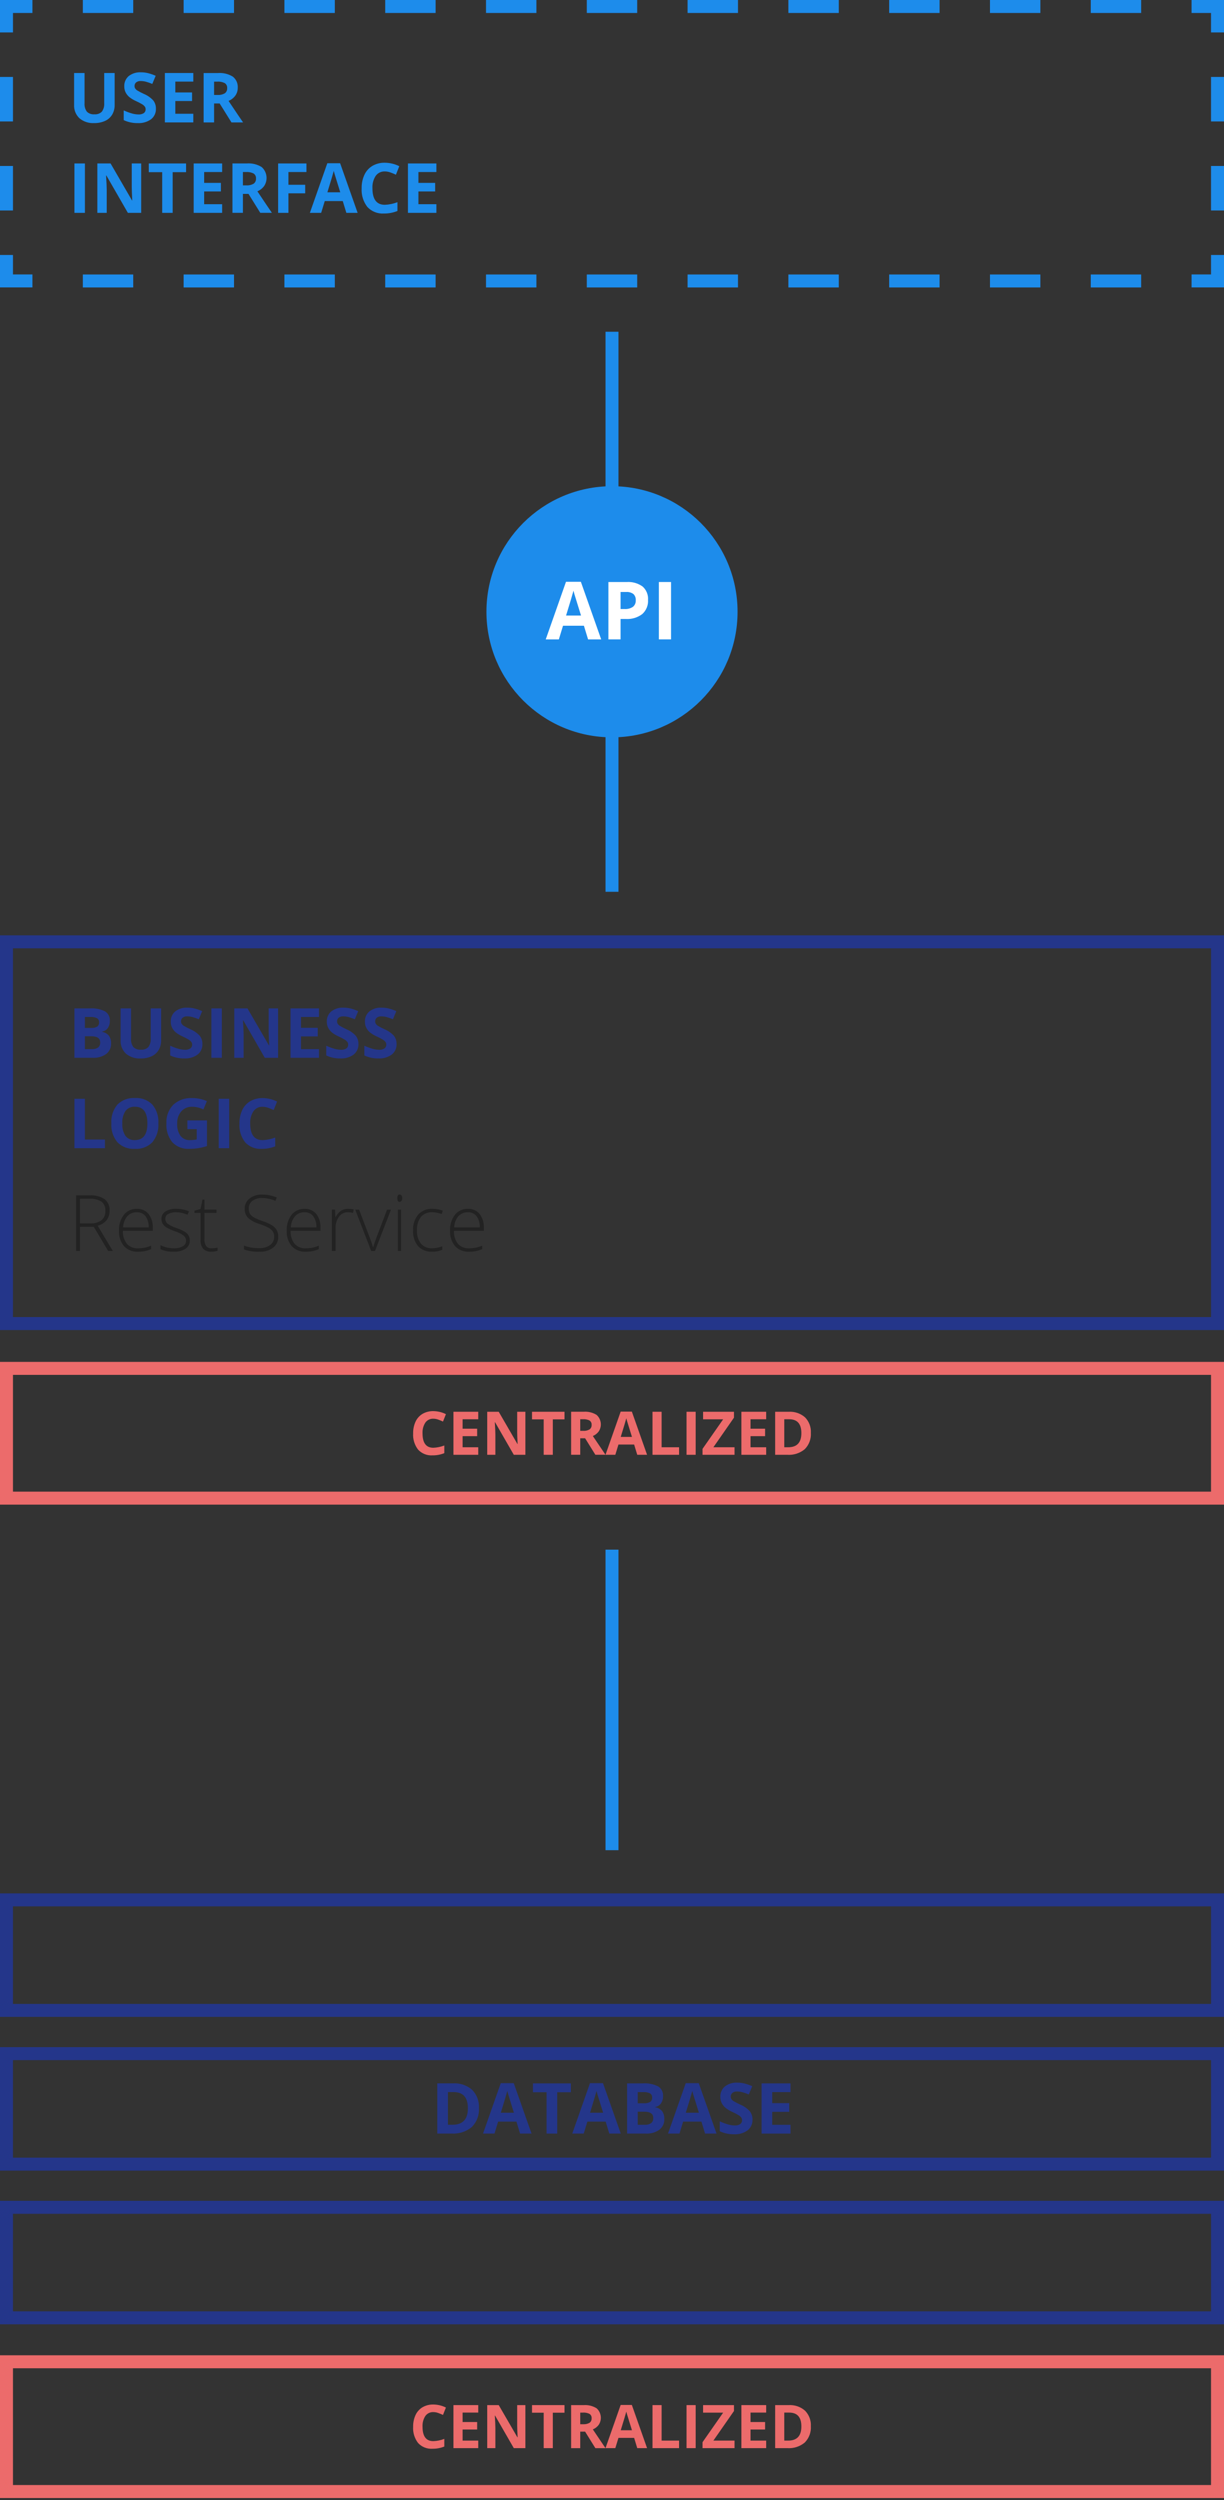 <svg width="283" height="578" viewBox="0 0 283 578" version="1.1" xmlns="http://www.w3.org/2000/svg" xmlns:xlink="http://www.w3.org/1999/xlink">
<rect x="0" y="0" width="283" height="578" fill="#333333" stroke="none"/>
<title>ce-ce</title>
<desc>Created using Figma</desc>
<g id="Canvas" transform="translate(634 -1108)">
<g id="ce-ce">
<g id="Vector">
<use xlink:href="#path0_fill" transform="translate(-358.5 1166.95)" fill="#1D8CEB"/>
</g>
<g id="Vector">
<use xlink:href="#path1_fill" transform="translate(-614.848 1171.46)" fill="#1D8CEB"/>
</g>
<g id="Vector">
<use xlink:href="#path2_fill" transform="translate(-634 1166.95)" fill="#1D8CEB"/>
</g>
<g id="Vector">
<use xlink:href="#path3_fill" transform="translate(-634 1125.79)" fill="#1D8CEB"/>
</g>
<g id="Vector">
<use xlink:href="#path4_fill" transform="translate(-634 1108)" fill="#1D8CEB"/>
</g>
<g id="Vector">
<use xlink:href="#path5_fill" transform="translate(-614.848 1108)" fill="#1D8CEB"/>
</g>
<g id="Vector">
<use xlink:href="#path6_fill" transform="translate(-358.5 1108)" fill="#1D8CEB"/>
</g>
<g id="Vector">
<use xlink:href="#path7_fill" transform="translate(-354 1125.79)" fill="#1D8CEB"/>
</g>
<g id="Vector">
<use xlink:href="#path8_fill" transform="translate(-616.872 1124.88)" fill="#1D8CEB"/>
</g>
<g id="Vector">
<use xlink:href="#path9_fill" transform="translate(-605.397 1124.71)" fill="#1D8CEB"/>
</g>
<g id="Vector">
<use xlink:href="#path10_fill" transform="translate(-595.882 1124.88)" fill="#1D8CEB"/>
</g>
<g id="Vector">
<use xlink:href="#path11_fill" transform="translate(-586.921 1124.87)" fill="#1D8CEB"/>
</g>
<g id="Vector">
<use xlink:href="#path12_fill" transform="translate(-616.788 1145.79)" fill="#1D8CEB"/>
</g>
<g id="Vector">
<use xlink:href="#path13_fill" transform="translate(-611.491 1145.79)" fill="#1D8CEB"/>
</g>
<g id="Vector">
<use xlink:href="#path14_fill" transform="translate(-599.601 1145.79)" fill="#1D8CEB"/>
</g>
<g id="Vector">
<use xlink:href="#path15_fill" transform="translate(-589.218 1145.79)" fill="#1D8CEB"/>
</g>
<g id="Vector">
<use xlink:href="#path16_fill" transform="translate(-580.257 1145.77)" fill="#1D8CEB"/>
</g>
<g id="Vector">
<use xlink:href="#path17_fill" transform="translate(-569.694 1145.79)" fill="#1D8CEB"/>
</g>
<g id="Vector">
<use xlink:href="#path18_fill" transform="translate(-562.351 1145.74)" fill="#1D8CEB"/>
</g>
<g id="Vector">
<use xlink:href="#path19_fill" transform="translate(-550.396 1145.62)" fill="#1D8CEB"/>
</g>
<g id="Vector">
<use xlink:href="#path20_fill" transform="translate(-539.679 1145.79)" fill="#1D8CEB"/>
</g>
<g id="Vector">
<use xlink:href="#path21_fill" transform="translate(-494 1466.28)" fill="#1D8CEB"/>
</g>
<g id="Vector">
<use xlink:href="#path22_fill" transform="translate(-494 1184.7)" fill="#1D8CEB"/>
</g>
<g id="Vector">
<use xlink:href="#path23_fill" transform="translate(-521.532 1220.41)" fill="#1D8CEB"/>
</g>
<g id="Vector">
<use xlink:href="#path24_fill" transform="translate(-507.819 1242.51)" fill="#FFFFFF"/>
</g>
<g id="Vector">
<use xlink:href="#path25_fill" transform="translate(-493.331 1242.55)" fill="#FFFFFF"/>
</g>
<g id="Vector">
<use xlink:href="#path26_fill" transform="translate(-481.664 1242.56)" fill="#FFFFFF"/>
</g>
<g id="Vector">
<use xlink:href="#path27_fill" transform="translate(-634 1324.25)" fill="#24368A"/>
</g>
<g id="Vector">
<use xlink:href="#path28_fill" transform="translate(-616.788 1341.12)" fill="#24368A"/>
</g>
<g id="Vector">
<use xlink:href="#path29_fill" transform="translate(-606.122 1341.14)" fill="#24368A"/>
</g>
<g id="Vector">
<use xlink:href="#path30_fill" transform="translate(-594.647 1340.96)" fill="#24368A"/>
</g>
<g id="Vector">
<use xlink:href="#path31_fill" transform="translate(-585.132 1341.14)" fill="#24368A"/>
</g>
<g id="Vector">
<use xlink:href="#path32_fill" transform="translate(-579.835 1341.14)" fill="#24368A"/>
</g>
<g id="Vector">
<use xlink:href="#path33_fill" transform="translate(-566.827 1341.14)" fill="#24368A"/>
</g>
<g id="Vector">
<use xlink:href="#path34_fill" transform="translate(-558.569 1340.96)" fill="#24368A"/>
</g>
<g id="Vector">
<use xlink:href="#path35_fill" transform="translate(-549.757 1340.96)" fill="#24368A"/>
</g>
<g id="Vector">
<use xlink:href="#path36_fill" transform="translate(-616.788 1362.04)" fill="#24368A"/>
</g>
<g id="Vector">
<use xlink:href="#path37_fill" transform="translate(-608.271 1361.85)" fill="#24368A"/>
</g>
<g id="Vector">
<use xlink:href="#path38_fill" transform="translate(-595.537 1361.86)" fill="#24368A"/>
</g>
<g id="Vector">
<use xlink:href="#path39_fill" transform="translate(-583.429 1362.04)" fill="#24368A"/>
</g>
<g id="Vector">
<use xlink:href="#path40_fill" transform="translate(-578.654 1361.87)" fill="#24368A"/>
</g>
<g id="Vector">
<use xlink:href="#path41_fill" transform="translate(-538.49 1434.25)" fill="#EC6B6B"/>
</g>
<g id="Vector">
<use xlink:href="#path42_fill" transform="translate(-529.155 1434.4)" fill="#EC6B6B"/>
</g>
<g id="Vector">
<use xlink:href="#path43_fill" transform="translate(-521.35 1434.4)" fill="#EC6B6B"/>
</g>
<g id="Vector">
<use xlink:href="#path44_fill" transform="translate(-510.994 1434.4)" fill="#EC6B6B"/>
</g>
<g id="Vector">
<use xlink:href="#path45_fill" transform="translate(-501.952 1434.38)" fill="#EC6B6B"/>
</g>
<g id="Vector">
<use xlink:href="#path46_fill" transform="translate(-494.003 1434.36)" fill="#EC6B6B"/>
</g>
<g id="Vector">
<use xlink:href="#path47_fill" transform="translate(-483.137 1434.4)" fill="#EC6B6B"/>
</g>
<g id="Vector">
<use xlink:href="#path48_fill" transform="translate(-475.265 1434.4)" fill="#EC6B6B"/>
</g>
<g id="Vector">
<use xlink:href="#path49_fill" transform="translate(-471.57 1434.4)" fill="#EC6B6B"/>
</g>
<g id="Vector">
<use xlink:href="#path50_fill" transform="translate(-462.582 1434.4)" fill="#EC6B6B"/>
</g>
<g id="Vector">
<use xlink:href="#path51_fill" transform="translate(-454.777 1434.39)" fill="#EC6B6B"/>
</g>
<g id="Vector">
<use xlink:href="#path52_fill" transform="translate(-616.406 1384.35)" fill="#222222"/>
</g>
<g id="Vector">
<use xlink:href="#path53_fill" transform="translate(-606.493 1387.48)" fill="#222222"/>
</g>
<g id="Vector">
<use xlink:href="#path54_fill" transform="translate(-596.898 1387.47)" fill="#222222"/>
</g>
<g id="Vector">
<use xlink:href="#path55_fill" transform="translate(-589.037 1385.35)" fill="#222222"/>
</g>
<g id="Vector">
<use xlink:href="#path56_fill" transform="translate(-577.585 1384.18)" fill="#222222"/>
</g>
<g id="Vector">
<use xlink:href="#path57_fill" transform="translate(-567.716 1387.48)" fill="#222222"/>
</g>
<g id="Vector">
<use xlink:href="#path58_fill" transform="translate(-557.273 1387.48)" fill="#222222"/>
</g>
<g id="Vector">
<use xlink:href="#path59_fill" transform="translate(-551.868 1387.67)" fill="#222222"/>
</g>
<g id="Vector">
<use xlink:href="#path60_fill" transform="translate(-542.13 1384.17)" fill="#222222"/>
</g>
<g id="Vector">
<use xlink:href="#path61_fill" transform="translate(-538.501 1387.47)" fill="#222222"/>
</g>
<g id="Vector">
<use xlink:href="#path62_fill" transform="translate(-529.949 1387.48)" fill="#222222"/>
</g>
<g id="Vector">
<use xlink:href="#path63_fill" transform="translate(-634 1422.87)" fill="#EC6B6B"/>
</g>
<g id="Vector">
<use xlink:href="#path64_fill" transform="translate(-634 1616.83)" fill="#24368A"/>
</g>
<g id="Vector">
<use xlink:href="#path65_fill" transform="translate(-634 1581.3)" fill="#24368A"/>
</g>
<g id="Vector">
<use xlink:href="#path66_fill" transform="translate(-634 1545.75)" fill="#24368A"/>
</g>
<g id="Vector">
<use xlink:href="#path67_fill" transform="translate(-532.893 1589.66)" fill="#24368A"/>
</g>
<g id="Vector">
<use xlink:href="#path68_fill" transform="translate(-522.319 1589.63)" fill="#24368A"/>
</g>
<g id="Vector">
<use xlink:href="#path69_fill" transform="translate(-510.776 1589.68)" fill="#24368A"/>
</g>
<g id="Vector">
<use xlink:href="#path70_fill" transform="translate(-501.688 1589.63)" fill="#24368A"/>
</g>
<g id="Vector">
<use xlink:href="#path71_fill" transform="translate(-489.009 1589.66)" fill="#24368A"/>
</g>
<g id="Vector">
<use xlink:href="#path72_fill" transform="translate(-479.547 1589.63)" fill="#24368A"/>
</g>
<g id="Vector">
<use xlink:href="#path73_fill" transform="translate(-467.584 1589.5)" fill="#24368A"/>
</g>
<g id="Vector">
<use xlink:href="#path74_fill" transform="translate(-457.914 1589.68)" fill="#24368A"/>
</g>
<g id="Vector">
<use xlink:href="#path75_fill" transform="translate(-538.49 1663.92)" fill="#EC6B6B"/>
</g>
<g id="Vector">
<use xlink:href="#path76_fill" transform="translate(-529.155 1664.06)" fill="#EC6B6B"/>
</g>
<g id="Vector">
<use xlink:href="#path77_fill" transform="translate(-521.35 1664.06)" fill="#EC6B6B"/>
</g>
<g id="Vector">
<use xlink:href="#path78_fill" transform="translate(-510.994 1664.06)" fill="#EC6B6B"/>
</g>
<g id="Vector">
<use xlink:href="#path79_fill" transform="translate(-501.952 1664.05)" fill="#EC6B6B"/>
</g>
<g id="Vector">
<use xlink:href="#path80_fill" transform="translate(-494.003 1664.02)" fill="#EC6B6B"/>
</g>
<g id="Vector">
<use xlink:href="#path81_fill" transform="translate(-483.137 1664.06)" fill="#EC6B6B"/>
</g>
<g id="Vector">
<use xlink:href="#path82_fill" transform="translate(-475.265 1664.06)" fill="#EC6B6B"/>
</g>
<g id="Vector">
<use xlink:href="#path83_fill" transform="translate(-471.57 1664.06)" fill="#EC6B6B"/>
</g>
<g id="Vector">
<use xlink:href="#path84_fill" transform="translate(-462.582 1664.06)" fill="#EC6B6B"/>
</g>
<g id="Vector">
<use xlink:href="#path85_fill" transform="translate(-454.777 1664.05)" fill="#EC6B6B"/>
</g>
<g id="Vector">
<use xlink:href="#path86_fill" transform="translate(-634 1652.54)" fill="#EC6B6B"/>
</g>
</g>
</g>
<defs>
<path id="path0_fill" d="M 7.5 7.5L 0 7.5L 0 4.5L 4.5 4.5L 4.5 1.83105e-06L 7.5 1.83105e-06L 7.5 7.5Z"/>
<path id="path1_fill" d="M 244.695 3L 233.043 3L 233.043 -1.875e-06L 244.695 -1.875e-06L 244.695 3ZM 221.391 3L 209.739 3L 209.739 -1.875e-06L 221.391 -1.875e-06L 221.391 3L 221.391 3ZM 198.087 3L 186.435 3L 186.435 -1.875e-06L 198.087 -1.875e-06L 198.087 3L 198.087 3ZM 174.782 3L 163.13 3L 163.13 -1.875e-06L 174.782 -1.875e-06L 174.782 3ZM 151.478 3L 139.826 3L 139.826 -1.875e-06L 151.478 -1.875e-06L 151.478 3ZM 128.174 3L 116.521 3L 116.521 -1.875e-06L 128.174 -1.875e-06L 128.174 3ZM 104.869 3L 93.217 3L 93.217 -1.875e-06L 104.869 -1.875e-06L 104.869 3ZM 81.564 3L 69.913 3L 69.913 -1.875e-06L 81.564 -1.875e-06L 81.564 3L 81.564 3ZM 58.261 3L 46.608 3L 46.608 -1.875e-06L 58.261 -1.875e-06L 58.261 3L 58.261 3ZM 34.956 3L 23.304 3L 23.304 -1.875e-06L 34.956 -1.875e-06L 34.956 3L 34.956 3ZM 11.652 3L -6.46973e-08 3L -6.46973e-08 -1.875e-06L 11.652 -1.875e-06L 11.652 3L 11.652 3Z"/>
<path id="path2_fill" d="M 7.5 7.5L 0 7.5L 0 1.83105e-06L 3 1.83105e-06L 3 4.5L 7.5 4.5L 7.5 7.5Z"/>
<path id="path3_fill" d="M 3 30.873L 0 30.873L 0 20.582L 3 20.582L 3 30.873L 3 30.873ZM 3 10.291L 0 10.291L 0 3.66211e-07L 3 3.66211e-07L 3 10.291Z"/>
<path id="path4_fill" d="M 3 7.5L 0 7.5L 0 0L 7.5 0L 7.5 3L 3 3L 3 7.5Z"/>
<path id="path5_fill" d="M 244.695 3L 233.043 3L 233.043 0L 244.695 0L 244.695 3ZM 221.392 3L 209.739 3L 209.739 0L 221.392 0L 221.392 3ZM 198.087 3L 186.435 3L 186.435 0L 198.087 0L 198.087 3L 198.087 3ZM 174.782 3L 163.131 3L 163.131 0L 174.782 0L 174.782 3ZM 151.479 3L 139.826 3L 139.826 0L 151.479 0L 151.479 3ZM 128.174 3L 116.521 3L 116.521 0L 128.174 0L 128.174 3ZM 104.869 3L 93.218 3L 93.218 0L 104.869 0L 104.869 3L 104.869 3ZM 81.565 3L 69.913 3L 69.913 0L 81.565 0L 81.565 3ZM 58.261 3L 46.608 3L 46.608 0L 58.261 0L 58.261 3ZM 34.956 3L 23.305 3L 23.305 0L 34.956 0L 34.956 3ZM 11.652 3L -6.46973e-08 3L -6.46973e-08 0L 11.652 0L 11.652 3Z"/>
<path id="path6_fill" d="M 7.5 7.5L 4.5 7.5L 4.5 3L 0 3L 0 0L 7.5 0L 7.5 7.5Z"/>
<path id="path7_fill" d="M 3 30.873L 0 30.873L 0 20.582L 3 20.582L 3 30.873L 3 30.873ZM 3 10.291L 0 10.291L 0 3.66211e-07L 3 3.66211e-07L 3 10.291L 3 10.291Z"/>
<path id="path8_fill" d="M 9.38 -9.375e-07L 9.38 7.391C 9.398 8.168 9.202 8.935 8.814 9.609C 8.429 10.251 7.859 10.761 7.177 11.07C 6.382 11.426 5.517 11.6 4.646 11.578C 3.403 11.656 2.177 11.251 1.224 10.449C 0.812 10.051 0.49 9.57 0.279 9.037C 0.069 8.504 -0.024 7.932 0.005 7.359L 0.005 -9.375e-07L 2.419 -9.375e-07L 2.419 6.992C 2.362 7.681 2.551 8.367 2.951 8.93C 3.181 9.154 3.458 9.326 3.761 9.433C 4.065 9.539 4.388 9.578 4.709 9.547C 5.024 9.576 5.341 9.535 5.639 9.428C 5.937 9.321 6.207 9.149 6.431 8.926C 6.834 8.36 7.023 7.669 6.966 6.977L 6.966 -9.375e-07L 9.38 -9.375e-07Z"/>
<path id="path9_fill" d="M 7.445 8.421C 7.465 8.887 7.375 9.35 7.181 9.774C 6.988 10.197 6.697 10.569 6.332 10.859C 5.432 11.501 4.338 11.816 3.234 11.75C 2.118 11.772 1.011 11.537 -9.375e-07 11.062L -9.375e-07 8.812C 0.632 9.105 1.287 9.348 1.957 9.539C 2.434 9.671 2.927 9.742 3.422 9.75C 3.851 9.777 4.278 9.67 4.644 9.445C 4.786 9.342 4.899 9.205 4.974 9.046C 5.048 8.888 5.081 8.713 5.07 8.539C 5.073 8.324 5.008 8.115 4.883 7.941C 4.731 7.742 4.544 7.571 4.332 7.437C 3.854 7.151 3.36 6.892 2.852 6.664C 2.289 6.419 1.761 6.101 1.281 5.718C 0.938 5.423 0.654 5.065 0.445 4.664C 0.229 4.227 0.122 3.745 0.133 3.257C 0.111 2.808 0.193 2.36 0.371 1.947C 0.549 1.534 0.819 1.167 1.16 0.875C 1.972 0.255 2.98 -0.053 4 0.007C 4.573 0.005 5.144 0.076 5.699 0.218C 6.277 0.373 6.843 0.571 7.391 0.812L 6.609 2.695C 6.118 2.485 5.613 2.31 5.098 2.171C 4.713 2.074 4.318 2.025 3.922 2.023C 3.543 1.998 3.168 2.112 2.867 2.343C 2.747 2.446 2.652 2.575 2.589 2.72C 2.525 2.864 2.495 3.021 2.5 3.179C 2.495 3.376 2.547 3.57 2.648 3.738C 2.773 3.922 2.934 4.079 3.121 4.199C 3.616 4.496 4.129 4.763 4.656 5C 5.492 5.343 6.242 5.867 6.852 6.535C 7.257 7.078 7.466 7.743 7.445 8.421Z"/>
<path id="path10_fill" d="M 6.578 11.422L 2.47803e-07 11.422L 2.47803e-07 -9.375e-07L 6.578 -9.375e-07L 6.578 1.984L 2.422 1.984L 2.422 4.492L 6.289 4.492L 6.289 6.477L 2.422 6.477L 2.422 9.422L 6.578 9.422L 6.578 11.422L 6.578 11.422Z"/>
<path id="path11_fill" d="M 2.422 7.055L 2.422 11.438L 1.5625e-06 11.438L 1.5625e-06 0.016L 3.328 0.016C 4.538 -0.075 5.744 0.222 6.773 0.864C 7.154 1.171 7.454 1.565 7.649 2.014C 7.843 2.462 7.926 2.951 7.891 3.438C 7.9 4.079 7.706 4.707 7.336 5.231C 6.936 5.778 6.393 6.204 5.766 6.462C 7.484 9.029 8.604 10.688 9.125 11.438L 6.438 11.438L 3.711 7.055L 2.422 7.055ZM 2.422 5.086L 3.203 5.086C 3.794 5.13 4.384 4.997 4.898 4.704C 5.084 4.566 5.231 4.383 5.327 4.173C 5.423 3.962 5.463 3.731 5.445 3.501C 5.465 3.275 5.424 3.049 5.326 2.845C 5.227 2.642 5.076 2.469 4.887 2.344C 4.35 2.079 3.753 1.96 3.156 2.001L 2.422 2.001L 2.422 5.086Z"/>
<path id="path12_fill" d="M 2.47803e-07 11.422L 2.47803e-07 1.09375e-06L 2.422 1.09375e-06L 2.422 11.422L 2.47803e-07 11.422Z"/>
<path id="path13_fill" d="M 10.133 11.422L 7.055 11.422L 2.086 2.781L 2.016 2.781C 2.114 4.308 2.164 5.396 2.164 6.047L 2.164 11.422L -9.375e-07 11.422L -9.375e-07 1.09375e-06L 3.055 1.09375e-06L 8.016 8.555L 8.07 8.555C 7.992 7.07 7.953 6.021 7.953 5.406L 7.953 1.09375e-06L 10.133 1.09375e-06L 10.133 11.422Z"/>
<path id="path14_fill" d="M 5.523 11.422L 3.102 11.422L 3.102 2.016L 2.47803e-07 2.016L 2.47803e-07 1.09375e-06L 8.625 1.09375e-06L 8.625 2.016L 5.523 2.016L 5.523 11.422Z"/>
<path id="path15_fill" d="M 6.578 11.422L 3.77197e-07 11.422L 3.77197e-07 1.09375e-06L 6.578 1.09375e-06L 6.578 1.984L 2.422 1.984L 2.422 4.492L 6.289 4.492L 6.289 6.477L 2.422 6.477L 2.422 9.422L 6.578 9.422L 6.578 11.422Z"/>
<path id="path16_fill" d="M 2.422 7.055L 2.422 11.438L 2.47803e-07 11.438L 2.47803e-07 0.016L 3.328 0.016C 4.538 -0.075 5.744 0.222 6.773 0.864C 7.374 1.404 7.76 2.142 7.864 2.943C 7.967 3.744 7.78 4.556 7.336 5.231C 6.936 5.778 6.393 6.204 5.766 6.461C 7.484 9.029 8.604 10.688 9.125 11.438L 6.438 11.438L 3.711 7.055L 2.422 7.055ZM 2.422 5.086L 3.203 5.086C 3.794 5.13 4.384 4.997 4.898 4.704C 5.084 4.566 5.231 4.383 5.327 4.173C 5.423 3.962 5.463 3.731 5.445 3.501C 5.465 3.275 5.424 3.049 5.326 2.845C 5.227 2.642 5.076 2.469 4.887 2.344C 4.35 2.079 3.753 1.96 3.156 2.001L 2.422 2.001L 2.422 5.086L 2.422 5.086Z"/>
<path id="path17_fill" d="M 2.383 11.422L -3.56689e-06 11.422L -3.56689e-06 1.09375e-06L 6.547 1.09375e-06L 6.547 1.984L 2.383 1.984L 2.383 4.93L 6.258 4.93L 6.258 6.906L 2.383 6.906L 2.383 11.422Z"/>
<path id="path18_fill" d="M 8.43 11.469L 7.602 8.75L 3.438 8.75L 2.609 11.469L -3.56689e-06 11.469L 4.031 -9.15527e-08L 6.992 -9.15527e-08L 11.039 11.469L 8.43 11.469ZM 7.023 6.719C 6.258 4.255 5.827 2.862 5.73 2.539C 5.634 2.216 5.565 1.961 5.523 1.773C 5.352 2.44 4.859 4.089 4.047 6.719L 7.023 6.719Z"/>
<path id="path19_fill" d="M 5.374 2.017C 4.963 1.999 4.554 2.083 4.185 2.262C 3.815 2.442 3.496 2.711 3.256 3.045C 2.71 3.896 2.447 4.898 2.506 5.908C 2.506 8.455 3.462 9.728 5.374 9.728C 6.372 9.69 7.356 9.486 8.288 9.127L 8.288 11.158C 7.29 11.56 6.223 11.759 5.147 11.744C 4.439 11.79 3.73 11.678 3.071 11.417C 2.412 11.155 1.819 10.751 1.335 10.232C 0.38 8.995 -0.09 7.451 0.014 5.892C -0.01 4.816 0.212 3.749 0.663 2.771C 1.063 1.914 1.712 1.198 2.526 0.716C 3.393 0.225 4.377 -0.022 5.374 0.002C 6.535 0.014 7.678 0.289 8.717 0.806L 7.936 2.775C 7.516 2.575 7.086 2.398 6.647 2.244C 6.238 2.097 5.808 2.02 5.374 2.017Z"/>
<path id="path20_fill" d="M 6.578 11.422L -9.375e-07 11.422L -9.375e-07 1.09375e-06L 6.578 1.09375e-06L 6.578 1.984L 2.422 1.984L 2.422 4.492L 6.289 4.492L 6.289 6.477L 2.422 6.477L 2.422 9.422L 6.578 9.422L 6.578 11.422Z"/>
<path id="path21_fill" d="M 3 3.125e-06L 0 3.125e-06L 0 69.482L 3 69.482L 3 3.125e-06Z"/>
<path id="path22_fill" d="M 3 3.25439e-06L -6.37695e-06 3.25439e-06L -6.37695e-06 129.482L 3 129.482L 3 3.25439e-06Z"/>
<path id="path23_fill" d="M 29.032 58.064C 45.066 58.064 58.064 45.066 58.064 29.032C 58.064 12.998 45.066 -3.40576e-06 29.032 -3.40576e-06C 12.998 -3.40576e-06 0 12.998 0 29.032C 0 45.066 12.998 58.064 29.032 58.064Z"/>
<path id="path24_fill" d="M 9.789 13.318L 8.827 10.161L 3.992 10.161L 3.03 13.318L -3.34961e-06 13.318L 4.682 4.63379e-06L 8.12 4.63379e-06L 12.819 13.318L 9.789 13.318L 9.789 13.318ZM 8.156 7.803C 7.267 4.941 6.766 3.324 6.654 2.949C 6.543 2.574 6.463 2.278 6.414 2.06C 6.215 2.834 5.643 4.748 4.699 7.803L 8.156 7.803L 8.156 7.803Z"/>
<path id="path25_fill" d="M 9.163 4.15C 9.202 4.762 9.102 5.374 8.87 5.942C 8.639 6.509 8.281 7.016 7.825 7.426C 6.733 8.246 5.383 8.648 4.02 8.559L 2.812 8.559L 2.812 13.277L 4.71191e-06 13.277L 4.71191e-06 0.013L 4.237 0.013C 5.544 -0.077 6.842 0.29 7.907 1.053C 8.34 1.438 8.678 1.918 8.896 2.455C 9.113 2.992 9.205 3.572 9.163 4.15ZM 2.812 6.256L 3.738 6.256C 4.424 6.306 5.108 6.126 5.68 5.743C 5.897 5.563 6.069 5.333 6.181 5.074C 6.293 4.815 6.342 4.533 6.324 4.251C 6.346 3.983 6.309 3.713 6.216 3.46C 6.123 3.208 5.975 2.979 5.784 2.79C 5.294 2.436 4.694 2.268 4.092 2.318L 2.812 2.318L 2.812 6.256L 2.812 6.256Z"/>
<path id="path26_fill" d="M 6.38184e-06 13.264L 6.38184e-06 -3.125e-06L 2.813 -3.125e-06L 2.813 13.264L 6.38184e-06 13.264Z"/>
<path id="path27_fill" d="M 283 91.257L 0 91.257L 0 -3.125e-07L 283 -3.125e-07L 283 91.257ZM 3 88.257L 280 88.257L 280 3L 3 3L 3 88.257Z"/>
<path id="path28_fill" d="M 2.47803e-07 0.018L 3.555 0.018C 4.771 -0.07 5.989 0.169 7.082 0.709C 7.446 0.943 7.739 1.271 7.933 1.658C 8.126 2.045 8.211 2.477 8.18 2.908C 8.205 3.505 8.036 4.095 7.699 4.588C 7.55 4.799 7.36 4.977 7.141 5.113C 6.921 5.248 6.677 5.338 6.422 5.377L 6.422 5.455C 7.038 5.553 7.596 5.876 7.988 6.362C 8.332 6.884 8.5 7.503 8.469 8.127C 8.49 8.594 8.399 9.06 8.203 9.484C 8.006 9.908 7.71 10.279 7.34 10.565C 6.444 11.191 5.365 11.499 4.273 11.44L 2.47803e-07 11.44L 2.47803e-07 0.018ZM 2.422 4.541L 3.828 4.541C 4.323 4.579 4.818 4.474 5.254 4.236C 5.407 4.12 5.527 3.966 5.605 3.79C 5.682 3.613 5.713 3.42 5.695 3.229C 5.71 3.043 5.673 2.856 5.588 2.69C 5.503 2.524 5.374 2.384 5.215 2.287C 4.741 2.065 4.218 1.967 3.695 2.002L 2.422 2.002L 2.422 4.541L 2.422 4.541ZM 2.422 6.463L 2.422 9.44L 4 9.44C 4.521 9.481 5.041 9.346 5.477 9.057C 5.642 8.912 5.771 8.731 5.853 8.527C 5.936 8.324 5.97 8.104 5.953 7.885C 5.953 6.937 5.276 6.463 3.922 6.463L 2.422 6.463L 2.422 6.463Z"/>
<path id="path29_fill" d="M 9.38 4.6875e-07L 9.38 7.391C 9.398 8.168 9.202 8.935 8.814 9.609C 8.429 10.251 7.859 10.761 7.177 11.07C 6.382 11.426 5.517 11.599 4.646 11.578C 3.403 11.656 2.177 11.251 1.224 10.449C 0.812 10.051 0.49 9.57 0.279 9.037C 0.069 8.504 -0.024 7.932 0.005 7.359L 0.005 1.57275e-05L 2.419 1.57275e-05L 2.419 6.992C 2.362 7.68 2.551 8.367 2.951 8.93C 3.181 9.154 3.458 9.326 3.761 9.433C 4.065 9.539 4.388 9.578 4.709 9.547C 5.024 9.576 5.341 9.535 5.639 9.428C 5.937 9.321 6.207 9.149 6.431 8.926C 6.834 8.36 7.023 7.669 6.966 6.977L 6.966 1.57275e-05L 9.38 1.57275e-05L 9.38 4.6875e-07Z"/>
<path id="path30_fill" d="M 7.445 8.421C 7.465 8.887 7.375 9.35 7.181 9.774C 6.988 10.197 6.697 10.569 6.332 10.859C 5.432 11.501 4.338 11.816 3.234 11.75C 2.118 11.772 1.011 11.537 -9.375e-07 11.062L -9.375e-07 8.812C 0.632 9.105 1.287 9.348 1.957 9.539C 2.434 9.671 2.927 9.742 3.422 9.75C 3.851 9.777 4.278 9.67 4.644 9.445C 4.786 9.342 4.899 9.205 4.974 9.046C 5.048 8.888 5.081 8.713 5.07 8.539C 5.073 8.325 5.008 8.115 4.883 7.941C 4.731 7.742 4.544 7.571 4.332 7.437C 3.854 7.151 3.36 6.892 2.852 6.664C 2.289 6.419 1.761 6.101 1.281 5.718C 0.938 5.423 0.654 5.065 0.445 4.664C 0.229 4.227 0.122 3.745 0.133 3.257C 0.111 2.808 0.193 2.36 0.371 1.947C 0.549 1.534 0.819 1.167 1.16 0.875C 1.972 0.255 2.98 -0.053 4 0.007C 4.573 0.005 5.144 0.076 5.699 0.218C 6.277 0.373 6.843 0.571 7.391 0.812L 6.609 2.695C 6.118 2.485 5.613 2.31 5.098 2.171C 4.713 2.074 4.318 2.025 3.922 2.023C 3.543 1.998 3.168 2.112 2.867 2.343C 2.747 2.446 2.652 2.575 2.589 2.72C 2.525 2.864 2.495 3.021 2.5 3.179C 2.495 3.376 2.547 3.57 2.648 3.738C 2.773 3.922 2.934 4.079 3.121 4.199C 3.616 4.496 4.129 4.763 4.656 5C 5.492 5.343 6.242 5.867 6.852 6.535C 7.257 7.078 7.466 7.743 7.445 8.421Z"/>
<path id="path31_fill" d="M 2.47803e-07 11.422L 2.47803e-07 4.6875e-07L 2.422 4.6875e-07L 2.422 11.422L 2.47803e-07 11.422Z"/>
<path id="path32_fill" d="M 10.133 11.422L 7.055 11.422L 2.086 2.781L 2.016 2.781C 2.114 4.308 2.164 5.396 2.164 6.047L 2.164 11.422L 9.15527e-07 11.422L 9.15527e-07 4.6875e-07L 3.055 4.6875e-07L 8.016 8.555L 8.07 8.555C 7.992 7.07 7.953 6.021 7.953 5.406L 7.953 4.6875e-07L 10.133 4.6875e-07L 10.133 11.422L 10.133 11.422Z"/>
<path id="path33_fill" d="M 6.578 11.422L 1.5625e-06 11.422L 1.5625e-06 4.6875e-07L 6.578 4.6875e-07L 6.578 1.984L 2.422 1.984L 2.422 4.492L 6.289 4.492L 6.289 6.477L 2.422 6.477L 2.422 9.422L 6.578 9.422L 6.578 11.422Z"/>
<path id="path34_fill" d="M 7.445 8.421C 7.465 8.887 7.375 9.35 7.181 9.774C 6.988 10.197 6.697 10.569 6.332 10.859C 5.432 11.501 4.338 11.816 3.234 11.75C 2.118 11.772 1.011 11.537 -3.04932e-06 11.062L -3.04932e-06 8.812C 0.632 9.105 1.287 9.348 1.957 9.539C 2.434 9.671 2.927 9.742 3.422 9.75C 3.851 9.777 4.278 9.67 4.644 9.445C 4.786 9.342 4.899 9.205 4.974 9.046C 5.048 8.888 5.081 8.713 5.07 8.539C 5.073 8.325 5.008 8.115 4.883 7.941C 4.731 7.742 4.544 7.571 4.332 7.437C 3.854 7.151 3.36 6.892 2.852 6.664C 2.289 6.419 1.761 6.101 1.281 5.718C 0.938 5.423 0.654 5.065 0.445 4.664C 0.229 4.227 0.122 3.745 0.133 3.257C 0.111 2.808 0.193 2.36 0.371 1.947C 0.549 1.534 0.819 1.167 1.16 0.875C 1.972 0.255 2.98 -0.053 4 0.007C 4.573 0.005 5.144 0.076 5.699 0.218C 6.277 0.373 6.843 0.571 7.391 0.812L 6.609 2.695C 6.118 2.485 5.613 2.31 5.098 2.171C 4.713 2.074 4.318 2.025 3.922 2.023C 3.543 1.998 3.168 2.112 2.867 2.343C 2.747 2.446 2.652 2.575 2.589 2.72C 2.525 2.864 2.495 3.021 2.5 3.179C 2.495 3.376 2.547 3.57 2.648 3.738C 2.773 3.922 2.934 4.079 3.121 4.199C 3.616 4.496 4.129 4.763 4.656 5C 5.492 5.343 6.242 5.867 6.851 6.535C 7.257 7.078 7.466 7.743 7.445 8.421Z"/>
<path id="path35_fill" d="M 7.445 8.421C 7.465 8.887 7.375 9.35 7.181 9.774C 6.988 10.197 6.697 10.569 6.332 10.859C 5.432 11.501 4.338 11.816 3.234 11.75C 2.118 11.772 1.011 11.537 1.69189e-06 11.062L 1.69189e-06 8.812C 0.632 9.105 1.287 9.348 1.957 9.539C 2.434 9.671 2.927 9.742 3.422 9.75C 3.851 9.777 4.278 9.67 4.644 9.445C 4.786 9.342 4.899 9.205 4.974 9.046C 5.048 8.888 5.081 8.713 5.07 8.539C 5.073 8.325 5.008 8.115 4.883 7.941C 4.731 7.742 4.544 7.571 4.332 7.437C 3.854 7.151 3.36 6.892 2.852 6.664C 2.289 6.419 1.761 6.101 1.281 5.718C 0.938 5.423 0.654 5.065 0.445 4.664C 0.229 4.227 0.122 3.745 0.133 3.257C 0.111 2.808 0.193 2.36 0.371 1.947C 0.549 1.534 0.819 1.167 1.16 0.875C 1.972 0.255 2.98 -0.053 4 0.007C 4.573 0.005 5.144 0.076 5.699 0.218C 6.277 0.373 6.843 0.571 7.391 0.812L 6.609 2.695C 6.118 2.485 5.613 2.31 5.098 2.171C 4.713 2.074 4.318 2.025 3.922 2.023C 3.543 1.998 3.168 2.112 2.867 2.343C 2.747 2.446 2.652 2.575 2.589 2.72C 2.525 2.864 2.495 3.021 2.5 3.179C 2.495 3.376 2.547 3.57 2.648 3.738C 2.773 3.922 2.934 4.079 3.121 4.199C 3.616 4.496 4.129 4.763 4.656 5C 5.492 5.343 6.242 5.867 6.852 6.535C 7.257 7.078 7.466 7.743 7.445 8.421Z"/>
<path id="path36_fill" d="M 2.47803e-07 11.422L 2.47803e-07 2.5e-06L 2.422 2.5e-06L 2.422 9.422L 7.055 9.422L 7.055 11.422L 2.47803e-07 11.422Z"/>
<path id="path37_fill" d="M 10.89 5.887C 10.995 7.466 10.492 9.026 9.483 10.246C 8.959 10.773 8.328 11.181 7.633 11.444C 6.937 11.706 6.194 11.817 5.452 11.769C 4.71 11.817 3.967 11.706 3.272 11.444C 2.576 11.181 1.945 10.773 1.421 10.246C 0.411 9.02 -0.092 7.455 0.015 5.871C -0.095 4.292 0.411 2.731 1.425 1.515C 1.955 0.994 2.589 0.59 3.286 0.331C 3.982 0.072 4.726 -0.037 5.468 0.012C 6.208 -0.038 6.951 0.072 7.646 0.333C 8.34 0.595 8.971 1.002 9.495 1.527C 10.498 2.75 10.996 4.309 10.89 5.887ZM 2.554 5.887C 2.483 6.9 2.737 7.91 3.28 8.769C 3.536 9.096 3.867 9.355 4.246 9.523C 4.624 9.692 5.039 9.766 5.452 9.738C 7.385 9.738 8.351 8.454 8.351 5.887C 8.351 3.314 7.39 2.027 5.468 2.027C 5.053 2 4.637 2.074 4.258 2.244C 3.878 2.413 3.545 2.673 3.288 3C 2.74 3.859 2.483 4.87 2.554 5.887L 2.554 5.887Z"/>
<path id="path38_fill" d="M 4.858 5.182L 9.389 5.182L 9.389 11.104C 8.713 11.33 8.019 11.498 7.315 11.608C 6.657 11.705 5.992 11.753 5.327 11.752C 4.598 11.801 3.867 11.691 3.185 11.428C 2.503 11.166 1.886 10.758 1.378 10.233C 0.395 9 -0.092 7.443 0.014 5.87C -0.032 5.081 0.084 4.291 0.356 3.549C 0.629 2.807 1.051 2.129 1.596 1.557C 2.188 1.021 2.881 0.607 3.634 0.342C 4.387 0.076 5.186 -0.036 5.983 0.01C 7.15 0.009 8.304 0.249 9.374 0.713L 8.569 2.651C 7.763 2.241 6.872 2.027 5.967 2.026C 5.496 2.006 5.027 2.091 4.592 2.273C 4.157 2.455 3.768 2.731 3.452 3.081C 2.79 3.873 2.453 4.886 2.506 5.917C 2.439 6.921 2.707 7.92 3.268 8.756C 3.532 9.085 3.871 9.346 4.256 9.516C 4.642 9.687 5.062 9.762 5.483 9.737C 6 9.736 6.516 9.684 7.022 9.581L 7.022 7.198L 4.858 7.198L 4.858 5.182Z"/>
<path id="path39_fill" d="M -9.375e-07 11.422L -9.375e-07 2.5e-06L 2.422 2.5e-06L 2.422 11.422L -9.375e-07 11.422Z"/>
<path id="path40_fill" d="M 5.374 2.017C 4.963 1.999 4.554 2.083 4.185 2.262C 3.815 2.442 3.496 2.711 3.256 3.045C 2.71 3.896 2.447 4.898 2.506 5.908C 2.506 8.455 3.462 9.728 5.374 9.728C 6.372 9.69 7.356 9.486 8.288 9.127L 8.288 11.158C 7.29 11.56 6.223 11.759 5.147 11.744C 4.439 11.79 3.73 11.678 3.071 11.416C 2.412 11.155 1.819 10.751 1.335 10.232C 0.38 8.995 -0.09 7.451 0.014 5.892C -0.01 4.816 0.212 3.749 0.663 2.771C 1.063 1.914 1.712 1.198 2.526 0.716C 3.393 0.225 4.377 -0.022 5.374 0.002C 6.535 0.014 7.678 0.289 8.717 0.806L 7.936 2.775C 7.516 2.575 7.086 2.398 6.647 2.244C 6.238 2.097 5.808 2.02 5.374 2.017Z"/>
<path id="path41_fill" d="M 4.68 1.756C 4.323 1.74 3.967 1.814 3.645 1.97C 3.323 2.126 3.045 2.361 2.837 2.652C 2.361 3.393 2.132 4.266 2.183 5.145C 2.183 7.364 3.016 8.473 4.68 8.472C 5.55 8.439 6.407 8.262 7.218 7.949L 7.218 9.718C 6.35 10.068 5.42 10.241 4.483 10.228C 3.867 10.268 3.249 10.171 2.675 9.943C 2.101 9.715 1.584 9.363 1.163 8.911C 0.331 7.834 -0.078 6.489 0.012 5.131C -0.008 4.194 0.185 3.265 0.577 2.413C 0.925 1.667 1.491 1.043 2.2 0.623C 2.955 0.196 3.812 -0.019 4.68 0.001C 5.691 0.012 6.687 0.251 7.592 0.702L 6.912 2.416C 6.546 2.242 6.172 2.088 5.79 1.954C 5.434 1.826 5.059 1.759 4.68 1.756Z"/>
<path id="path42_fill" d="M 5.729 9.948L 2.47314e-06 9.948L 2.47314e-06 -5.625e-06L 5.729 -5.625e-06L 5.729 1.729L 2.109 1.729L 2.109 3.912L 5.478 3.912L 5.478 5.641L 2.109 5.641L 2.109 8.206L 5.729 8.206L 5.729 9.948Z"/>
<path id="path43_fill" d="M 8.825 9.948L 6.145 9.948L 1.816 2.423L 1.756 2.423C 1.842 3.752 1.885 4.7 1.885 5.267L 1.885 9.948L 2.34375e-06 9.948L 2.34375e-06 1.4375e-05L 2.66 1.4375e-05L 6.981 7.451L 7.029 7.451C 6.961 6.158 6.927 5.244 6.927 4.709L 6.927 1.4375e-05L 8.825 1.4375e-05L 8.825 9.948L 8.825 9.948Z"/>
<path id="path44_fill" d="M 4.811 9.948L 2.701 9.948L 2.701 1.756L -2.34375e-06 1.756L -2.34375e-06 -5.625e-06L 7.512 -5.625e-06L 7.512 1.756L 4.811 1.756L 4.811 9.948L 4.811 9.948Z"/>
<path id="path45_fill" d="M 2.109 6.145L 2.109 9.962L -1.5625e-07 9.962L -1.5625e-07 0.014L 2.898 0.014C 3.952 -0.066 5.003 0.193 5.899 0.752C 6.422 1.223 6.759 1.866 6.848 2.564C 6.938 3.261 6.776 3.968 6.39 4.556C 6.042 5.033 5.568 5.404 5.022 5.627C 6.519 7.864 7.494 9.309 7.947 9.962L 5.606 9.962L 3.232 6.145L 2.109 6.145L 2.109 6.145ZM 2.109 4.43L 2.79 4.43C 3.304 4.468 3.818 4.352 4.267 4.097C 4.428 3.977 4.556 3.818 4.639 3.634C 4.722 3.451 4.758 3.25 4.742 3.049C 4.76 2.853 4.724 2.656 4.638 2.478C 4.552 2.301 4.42 2.15 4.256 2.041C 3.789 1.811 3.269 1.708 2.749 1.743L 2.109 1.743L 2.109 4.43L 2.109 4.43Z"/>
<path id="path46_fill" d="M 7.342 9.989L 6.621 7.621L 2.994 7.621L 2.272 9.989L -3.74512e-06 9.989L 3.511 -1.25e-06L 6.09 -1.25e-06L 9.614 9.989L 7.342 9.989L 7.342 9.989ZM 6.117 5.852C 5.45 3.706 5.075 2.493 4.991 2.212C 4.907 1.931 4.847 1.708 4.811 1.545C 4.661 2.126 4.232 3.562 3.524 5.852L 6.117 5.852L 6.117 5.852Z"/>
<path id="path47_fill" d="M 2.96875e-06 9.948L 2.96875e-06 -5.625e-06L 2.109 -5.625e-06L 2.109 8.206L 6.145 8.206L 6.145 9.948L 2.96875e-06 9.948Z"/>
<path id="path48_fill" d="M 3.28125e-06 9.948L 3.28125e-06 -5.625e-06L 2.109 -5.625e-06L 2.109 9.948L 3.28125e-06 9.948Z"/>
<path id="path49_fill" d="M 7.403 9.948L -4.21875e-06 9.948L -4.21875e-06 8.58L 4.771 1.742L 0.13 1.742L 0.13 -5.625e-06L 7.274 -5.625e-06L 7.274 1.361L 2.511 8.206L 7.403 8.206L 7.403 9.948L 7.403 9.948Z"/>
<path id="path50_fill" d="M 5.729 9.948L -2.96875e-06 9.948L -2.96875e-06 -5.625e-06L 5.729 -5.625e-06L 5.729 1.729L 2.109 1.729L 2.109 3.912L 5.478 3.912L 5.478 5.641L 2.109 5.641L 2.109 8.206L 5.729 8.206L 5.729 9.948L 5.729 9.948Z"/>
<path id="path51_fill" d="M 8.254 4.889C 8.3 5.579 8.199 6.272 7.958 6.92C 7.717 7.569 7.341 8.159 6.855 8.652C 5.728 9.591 4.281 10.059 2.817 9.958L 4.53125e-06 9.958L 4.53125e-06 0.01L 3.123 0.01C 4.504 -0.076 5.863 0.387 6.906 1.296C 7.369 1.768 7.729 2.331 7.961 2.95C 8.193 3.569 8.293 4.229 8.254 4.889ZM 6.062 4.944C 6.062 2.807 5.119 1.739 3.232 1.739L 2.109 1.739L 2.109 8.216L 3.015 8.216C 5.047 8.216 6.063 7.125 6.062 4.944Z"/>
<path id="path52_fill" d="M 0 12.866L 0 0.017L 3.062 0.017C 4.306 -0.078 5.546 0.231 6.6 0.898C 6.988 1.216 7.295 1.623 7.494 2.085C 7.693 2.546 7.779 3.049 7.743 3.55C 7.769 4.337 7.528 5.109 7.06 5.742C 6.528 6.387 5.798 6.838 4.983 7.025L 8.479 12.866L 7.406 12.866L 4.087 7.285L 0.896 7.285L 0.896 12.866L 0 12.866ZM 0.896 6.494L 3.349 6.494C 4.248 6.55 5.14 6.293 5.871 5.767C 6.177 5.503 6.417 5.172 6.573 4.799C 6.728 4.427 6.795 4.023 6.768 3.62C 6.803 3.219 6.741 2.815 6.588 2.442C 6.436 2.069 6.196 1.739 5.889 1.478C 5.028 0.959 4.025 0.725 3.023 0.808L 0.896 0.808L 0.896 6.494L 0.896 6.494Z"/>
<path id="path53_fill" d="M 0.01 5.038C -0.056 3.725 0.341 2.43 1.131 1.378C 1.493 0.929 1.955 0.571 2.48 0.333C 3.005 0.094 3.578 -0.019 4.154 0.003C 4.661 -0.019 5.167 0.075 5.631 0.279C 6.096 0.483 6.507 0.792 6.833 1.181C 7.53 2.097 7.878 3.231 7.815 4.38L 7.815 5.083L 0.906 5.083C 0.843 6.163 1.17 7.23 1.826 8.089C 2.153 8.443 2.554 8.72 3.001 8.899C 3.448 9.079 3.929 9.156 4.409 9.126C 4.893 9.132 5.377 9.093 5.854 9.012C 6.393 8.898 6.921 8.733 7.43 8.52L 7.43 9.311C 6.949 9.526 6.446 9.687 5.929 9.79C 5.427 9.879 4.919 9.921 4.409 9.917C 3.809 9.951 3.208 9.854 2.649 9.632C 2.09 9.411 1.585 9.07 1.171 8.634C 0.344 7.625 -0.071 6.341 0.01 5.038ZM 0.959 4.292L 6.874 4.292C 6.928 3.379 6.674 2.473 6.152 1.721C 5.918 1.418 5.614 1.176 5.266 1.014C 4.919 0.853 4.537 0.778 4.154 0.794C 3.742 0.777 3.33 0.848 2.948 1.003C 2.565 1.159 2.22 1.395 1.937 1.695C 1.327 2.426 0.983 3.341 0.959 4.292Z"/>
<path id="path54_fill" d="M -1.3147e-06 9.345L -1.3147e-06 8.409C 0.943 8.886 1.985 9.133 3.041 9.13C 3.786 9.177 4.529 9.014 5.187 8.66C 5.409 8.535 5.595 8.352 5.723 8.132C 5.852 7.911 5.92 7.66 5.919 7.405C 5.921 7.171 5.869 6.94 5.768 6.729C 5.667 6.518 5.519 6.334 5.335 6.189C 4.755 5.76 4.108 5.433 3.419 5.22C 2.719 4.989 2.044 4.69 1.403 4.326C 1.05 4.113 0.749 3.824 0.52 3.481C 0.314 3.134 0.211 2.735 0.224 2.332C 0.216 1.994 0.295 1.661 0.453 1.363C 0.612 1.066 0.844 0.814 1.128 0.632C 1.888 0.174 2.769 -0.044 3.655 0.007C 4.661 0.003 5.658 0.2 6.587 0.587L 6.262 1.38C 5.439 1.017 4.554 0.819 3.655 0.798C 3.015 0.768 2.379 0.902 1.805 1.186C 1.601 1.282 1.428 1.434 1.307 1.624C 1.185 1.814 1.121 2.035 1.12 2.26C 1.111 2.487 1.155 2.713 1.247 2.921C 1.339 3.129 1.477 3.313 1.651 3.459C 2.286 3.9 2.986 4.239 3.726 4.462C 4.378 4.679 5.007 4.961 5.604 5.303C 5.958 5.516 6.26 5.807 6.486 6.154C 6.688 6.491 6.79 6.879 6.78 7.272C 6.798 7.655 6.718 8.036 6.547 8.38C 6.377 8.723 6.122 9.018 5.806 9.235C 4.976 9.741 4.011 9.981 3.041 9.921C 1.996 9.969 0.955 9.771 -1.3147e-06 9.345Z"/>
<path id="path55_fill" d="M 6.25e-07 3.067L 6.25e-07 2.566L 1.406 2.162L 1.854 -4.89258e-06L 2.303 -4.89258e-06L 2.303 2.312L 5.098 2.312L 5.098 3.067L 2.303 3.067L 2.303 9.102C 2.261 9.669 2.396 10.236 2.689 10.724C 2.833 10.904 3.018 11.047 3.23 11.139C 3.442 11.23 3.672 11.269 3.902 11.25C 4.386 11.257 4.87 11.21 5.344 11.11L 5.344 11.825C 4.873 11.977 4.38 12.05 3.885 12.041C 3.542 12.069 3.198 12.024 2.875 11.907C 2.552 11.79 2.258 11.605 2.013 11.364C 1.558 10.753 1.342 9.996 1.406 9.237L 1.406 3.067L 6.25e-07 3.067Z"/>
<path id="path56_fill" d="M 9.15527e-07 12.695L 9.15527e-07 11.799C 1.13 12.228 2.334 12.428 3.542 12.388C 4.436 12.436 5.321 12.181 6.052 11.663C 6.347 11.443 6.586 11.156 6.747 10.824C 6.908 10.493 6.988 10.128 6.979 9.76C 6.995 9.336 6.888 8.916 6.671 8.552C 6.412 8.184 6.068 7.884 5.669 7.677C 5.016 7.332 4.334 7.047 3.63 6.824C 2.625 6.546 1.696 6.046 0.909 5.362C 0.391 4.79 0.121 4.036 0.158 3.265C 0.148 2.812 0.245 2.363 0.442 1.954C 0.638 1.546 0.928 1.189 1.288 0.914C 2.12 0.281 3.148 -0.041 4.192 0.004C 5.357 -0.004 6.511 0.23 7.582 0.69L 7.264 1.463C 6.3 1.04 5.262 0.813 4.21 0.795C 3.401 0.753 2.602 0.985 1.942 1.454C 1.668 1.664 1.449 1.936 1.302 2.248C 1.155 2.56 1.085 2.903 1.099 3.247C 1.082 3.653 1.172 4.056 1.358 4.416C 1.567 4.757 1.859 5.04 2.206 5.238C 2.851 5.593 3.528 5.886 4.227 6.112C 5.015 6.36 5.771 6.698 6.48 7.119C 6.93 7.393 7.306 7.774 7.574 8.227C 7.815 8.688 7.934 9.204 7.919 9.725C 7.938 10.212 7.841 10.698 7.636 11.141C 7.432 11.584 7.125 11.972 6.741 12.274C 5.838 12.938 4.732 13.271 3.612 13.214C 2.386 13.268 1.161 13.092 9.15527e-07 12.695Z"/>
<path id="path57_fill" d="M 0.01 5.038C -0.056 3.725 0.341 2.43 1.131 1.378C 1.493 0.929 1.955 0.571 2.48 0.333C 3.005 0.094 3.578 -0.019 4.154 0.003C 4.661 -0.019 5.167 0.075 5.631 0.279C 6.096 0.483 6.507 0.792 6.833 1.181C 7.53 2.097 7.878 3.231 7.815 4.38L 7.815 5.083L 0.906 5.083C 0.843 6.163 1.17 7.23 1.826 8.089C 2.153 8.443 2.554 8.72 3.001 8.899C 3.448 9.079 3.929 9.156 4.409 9.126C 4.893 9.132 5.377 9.093 5.854 9.012C 6.393 8.898 6.921 8.733 7.43 8.52L 7.43 9.311C 6.949 9.526 6.446 9.687 5.929 9.79C 5.427 9.879 4.919 9.921 4.409 9.917C 3.809 9.951 3.208 9.854 2.649 9.632C 2.09 9.411 1.585 9.07 1.171 8.634C 0.344 7.625 -0.071 6.341 0.01 5.038ZM 0.959 4.292L 6.874 4.292C 6.928 3.379 6.674 2.473 6.152 1.721C 5.918 1.418 5.614 1.176 5.266 1.014C 4.919 0.853 4.537 0.778 4.154 0.794C 3.742 0.777 3.33 0.848 2.948 1.003C 2.565 1.159 2.22 1.395 1.937 1.695C 1.327 2.426 0.983 3.341 0.959 4.292L 0.959 4.292Z"/>
<path id="path58_fill" d="M 2.5e-06 9.74L 2.5e-06 0.186L 0.738 0.186L 0.82 1.901L 0.879 1.901C 1.172 1.315 1.603 0.808 2.136 0.426C 2.623 0.132 3.184 -0.016 3.753 0.001C 4.189 0.004 4.625 0.045 5.054 0.124L 4.887 0.951C 4.482 0.844 4.066 0.791 3.647 0.792C 3.254 0.788 2.865 0.881 2.516 1.062C 2.167 1.243 1.867 1.507 1.644 1.831C 1.1 2.596 0.825 3.519 0.861 4.456L 0.861 9.74L 2.5e-06 9.74L 2.5e-06 9.74Z"/>
<path id="path59_fill" d="M 3.56689e-06 8.54492e-06L 0.896 8.54492e-06L 3.366 6.502C 3.654 7.214 3.9 7.943 4.104 8.684L 4.157 8.684C 4.397 7.886 4.644 7.153 4.896 6.484L 7.365 3.90625e-05L 8.262 3.90625e-05L 4.57 9.554L 3.691 9.554L 3.56689e-06 8.54492e-06Z"/>
<path id="path60_fill" d="M -2.8125e-06 0.844C -2.8125e-06 0.282 0.16 0.001 0.48 0.001C 0.572 -0.004 0.664 0.014 0.747 0.053C 0.831 0.091 0.904 0.148 0.961 0.22C 1.087 0.403 1.148 0.623 1.134 0.844C 1.146 1.066 1.085 1.285 0.961 1.468C 0.905 1.543 0.833 1.602 0.749 1.642C 0.665 1.682 0.573 1.701 0.48 1.697C 0.16 1.697 -2.8125e-06 1.413 -2.8125e-06 0.844ZM 0.123 13.052L 0.123 3.499L 0.861 3.499L 0.861 13.052L 0.123 13.052L 0.123 13.052Z"/>
<path id="path61_fill" d="M 0.01 5.024C -0.072 3.686 0.355 2.366 1.205 1.329C 1.624 0.883 2.135 0.533 2.703 0.304C 3.27 0.076 3.881 -0.026 4.492 0.006C 5.303 0.003 6.107 0.149 6.865 0.436L 6.628 1.21C 5.937 0.959 5.21 0.82 4.475 0.797C 3.977 0.763 3.479 0.843 3.017 1.031C 2.556 1.219 2.143 1.511 1.812 1.883C 1.152 2.785 0.832 3.891 0.906 5.007C 0.842 6.091 1.163 7.164 1.812 8.035C 2.121 8.4 2.51 8.689 2.949 8.878C 3.388 9.068 3.865 9.154 4.343 9.129C 5.172 9.136 5.993 8.978 6.76 8.663L 6.76 9.471C 6.004 9.799 5.184 9.953 4.361 9.92C 3.765 9.952 3.17 9.853 2.617 9.63C 2.064 9.407 1.567 9.065 1.161 8.628C 0.341 7.612 -0.069 6.327 0.01 5.024Z"/>
<path id="path62_fill" d="M 0.01 5.038C -0.056 3.725 0.341 2.43 1.131 1.378C 1.493 0.929 1.955 0.571 2.48 0.333C 3.005 0.094 3.578 -0.019 4.154 0.003C 4.661 -0.019 5.167 0.075 5.631 0.279C 6.096 0.483 6.507 0.792 6.833 1.181C 7.53 2.097 7.878 3.231 7.815 4.38L 7.815 5.083L 0.906 5.083C 0.843 6.163 1.169 7.23 1.826 8.089C 2.153 8.443 2.554 8.72 3.001 8.899C 3.448 9.079 3.929 9.156 4.409 9.126C 4.893 9.132 5.377 9.093 5.854 9.012C 6.393 8.898 6.921 8.733 7.43 8.52L 7.43 9.311C 6.949 9.526 6.445 9.687 5.929 9.79C 5.427 9.879 4.919 9.921 4.409 9.917C 3.809 9.951 3.208 9.854 2.649 9.632C 2.09 9.411 1.585 9.07 1.171 8.634C 0.344 7.625 -0.071 6.341 0.01 5.038ZM 0.959 4.292L 6.874 4.292C 6.928 3.379 6.674 2.473 6.152 1.721C 5.918 1.418 5.614 1.176 5.266 1.014C 4.919 0.853 4.537 0.778 4.154 0.794C 3.742 0.777 3.33 0.848 2.948 1.003C 2.565 1.159 2.22 1.395 1.937 1.695C 1.327 2.426 0.983 3.341 0.959 4.292Z"/>
<path id="path63_fill" d="M 283 33L 0 33L 0 -2.5e-06L 283 -2.5e-06L 283 33ZM 3 30L 280 30L 280 3L 3 3L 3 30Z"/>
<path id="path64_fill" d="M 283 28.548L 0 28.548L 0 1.5625e-06L 283 1.5625e-06L 283 28.548ZM 3 25.548L 280 25.548L 280 3L 3 3L 3 25.548Z"/>
<path id="path65_fill" d="M 283 28.548L 0 28.548L 0 9.375e-07L 283 9.375e-07L 283 28.548ZM 3 25.548L 280 25.548L 280 3L 3 3L 3 25.548Z"/>
<path id="path66_fill" d="M 283 28.549L 0 28.549L 0 2.8125e-06L 283 2.8125e-06L 283 28.549ZM 3 25.549L 280 25.549L 280 3L 3 3L 3 25.549Z"/>
<path id="path67_fill" d="M 9.629 5.703C 9.682 6.509 9.565 7.316 9.284 8.073C 9.003 8.829 8.564 9.518 7.998 10.093C 6.682 11.188 4.994 11.735 3.286 11.617L -4.95605e-07 11.617L -4.95605e-07 0.012L 3.644 0.012C 5.255 -0.088 6.841 0.451 8.058 1.512C 8.598 2.062 9.017 2.719 9.287 3.441C 9.558 4.163 9.674 4.934 9.629 5.703ZM 7.073 5.767C 7.073 3.274 5.972 2.028 3.771 2.028L 2.461 2.028L 2.461 9.585L 3.517 9.585C 5.888 9.585 7.073 8.312 7.073 5.767L 7.073 5.767Z"/>
<path id="path68_fill" d="M 8.565 11.653L 7.724 8.891L 3.493 8.891L 2.651 11.653L -1.19629e-06 11.653L 4.097 -3.125e-07L 7.104 -3.125e-07L 11.217 11.653L 8.565 11.653L 8.565 11.653ZM 7.137 6.827C 6.358 4.324 5.921 2.909 5.823 2.58C 5.725 2.252 5.654 1.993 5.612 1.802C 5.438 2.479 4.938 4.155 4.112 6.827L 7.137 6.827L 7.137 6.827Z"/>
<path id="path69_fill" d="M 5.612 11.605L 3.151 11.605L 3.151 2.048L 2.8125e-06 2.048L 2.8125e-06 1.25e-06L 8.765 1.25e-06L 8.765 2.048L 5.612 2.048L 5.612 11.605Z"/>
<path id="path70_fill" d="M 8.565 11.653L 7.724 8.891L 3.493 8.891L 2.651 11.653L 0 11.653L 4.097 -3.125e-07L 7.105 -3.125e-07L 11.217 11.653L 8.565 11.653ZM 7.137 6.827C 6.358 4.324 5.921 2.909 5.823 2.58C 5.725 2.252 5.654 1.993 5.612 1.802C 5.438 2.479 4.938 4.155 4.112 6.827L 7.137 6.827L 7.137 6.827Z"/>
<path id="path71_fill" d="M 9.375e-07 0.018L 3.611 0.018C 4.848 -0.071 6.085 0.171 7.196 0.72C 7.566 0.958 7.864 1.291 8.06 1.684C 8.257 2.077 8.343 2.516 8.312 2.954C 8.337 3.561 8.166 4.16 7.823 4.661C 7.672 4.875 7.479 5.057 7.256 5.194C 7.033 5.332 6.784 5.423 6.525 5.463L 6.525 5.543C 7.152 5.642 7.719 5.97 8.117 6.463C 8.466 6.995 8.636 7.623 8.605 8.258C 8.627 8.733 8.534 9.206 8.334 9.637C 8.135 10.068 7.834 10.444 7.458 10.735C 6.548 11.371 5.451 11.684 4.342 11.623L 4.67139e-05 11.623L 4.67139e-05 0.018L 9.375e-07 0.018ZM 2.461 4.614L 3.89 4.614C 4.392 4.653 4.895 4.545 5.338 4.304C 5.493 4.186 5.616 4.029 5.695 3.85C 5.773 3.671 5.805 3.475 5.787 3.281C 5.802 3.092 5.764 2.902 5.678 2.733C 5.592 2.564 5.461 2.422 5.299 2.324C 4.817 2.098 4.286 1.999 3.755 2.035L 2.461 2.035L 2.461 4.614L 2.461 4.614ZM 2.461 6.567L 2.461 9.591L 4.064 9.591C 4.594 9.633 5.122 9.496 5.564 9.202C 5.732 9.055 5.863 8.871 5.947 8.665C 6.031 8.458 6.066 8.234 6.049 8.012C 6.049 7.048 5.361 6.566 3.984 6.567L 2.461 6.567L 2.461 6.567Z"/>
<path id="path72_fill" d="M 8.565 11.653L 7.724 8.891L 3.493 8.891L 2.651 11.653L -2.58789e-07 11.653L 4.097 -3.125e-07L 7.104 -3.125e-07L 11.217 11.653L 8.565 11.653L 8.565 11.653ZM 7.137 6.827C 6.358 4.324 5.921 2.909 5.823 2.58C 5.725 2.252 5.654 1.993 5.612 1.802C 5.438 2.479 4.938 4.155 4.112 6.827L 7.137 6.827L 7.137 6.827Z"/>
<path id="path73_fill" d="M 7.565 8.557C 7.586 9.03 7.494 9.501 7.297 9.931C 7.101 10.362 6.805 10.739 6.435 11.034C 5.519 11.687 4.408 12.006 3.286 11.939C 2.152 11.961 1.027 11.722 -4.375e-06 11.24L -4.375e-06 8.954C 0.642 9.252 1.307 9.499 1.988 9.692C 2.473 9.827 2.974 9.9 3.478 9.907C 3.914 9.934 4.347 9.826 4.72 9.597C 4.863 9.492 4.978 9.353 5.054 9.192C 5.129 9.031 5.163 8.854 5.152 8.676C 5.155 8.459 5.089 8.246 4.962 8.069C 4.808 7.866 4.618 7.693 4.402 7.557C 3.917 7.266 3.414 7.004 2.897 6.771C 2.326 6.522 1.789 6.199 1.302 5.81C 0.953 5.51 0.665 5.147 0.452 4.739C 0.233 4.295 0.124 3.805 0.135 3.31C 0.113 2.854 0.196 2.398 0.377 1.978C 0.558 1.559 0.832 1.186 1.179 0.888C 2.004 0.259 3.028 -0.053 4.064 0.007C 4.647 0.005 5.227 0.077 5.791 0.222C 6.379 0.379 6.953 0.58 7.51 0.825L 6.716 2.738C 6.217 2.525 5.704 2.348 5.18 2.207C 4.789 2.108 4.388 2.057 3.985 2.055C 3.6 2.029 3.219 2.145 2.913 2.381C 2.792 2.486 2.695 2.617 2.63 2.764C 2.566 2.91 2.535 3.07 2.54 3.23C 2.536 3.43 2.588 3.627 2.691 3.798C 2.818 3.986 2.982 4.145 3.172 4.266C 3.675 4.568 4.196 4.84 4.731 5.08C 5.581 5.429 6.343 5.962 6.962 6.64C 7.374 7.193 7.587 7.868 7.565 8.557Z"/>
<path id="path74_fill" d="M 6.684 11.605L -2.5e-06 11.605L -2.5e-06 1.25e-06L 6.684 1.25e-06L 6.684 2.017L 2.461 2.017L 2.461 4.564L 6.39 4.564L 6.39 6.581L 2.461 6.581L 2.461 9.573L 6.684 9.573L 6.684 11.605L 6.684 11.605Z"/>
<path id="path75_fill" d="M 4.68 1.756C 4.323 1.74 3.967 1.814 3.645 1.97C 3.323 2.126 3.045 2.361 2.837 2.652C 2.361 3.393 2.132 4.266 2.183 5.145C 2.183 7.364 3.016 8.473 4.68 8.472C 5.55 8.439 6.407 8.262 7.218 7.949L 7.218 9.718C 6.35 10.068 5.42 10.241 4.483 10.228C 3.867 10.268 3.249 10.171 2.675 9.943C 2.101 9.716 1.584 9.363 1.163 8.911C 0.331 7.834 -0.078 6.489 0.012 5.131C -0.008 4.194 0.185 3.265 0.577 2.413C 0.925 1.667 1.491 1.043 2.2 0.623C 2.955 0.196 3.812 -0.019 4.68 0.001C 5.691 0.012 6.687 0.251 7.592 0.702L 6.912 2.416C 6.546 2.242 6.172 2.088 5.79 1.954C 5.434 1.826 5.059 1.759 4.68 1.756Z"/>
<path id="path76_fill" d="M 5.729 9.948L 2.47314e-06 9.948L 2.47314e-06 -6.875e-06L 5.729 -6.875e-06L 5.729 1.729L 2.109 1.729L 2.109 3.912L 5.478 3.912L 5.478 5.641L 2.109 5.641L 2.109 8.206L 5.729 8.206L 5.729 9.948L 5.729 9.948Z"/>
<path id="path77_fill" d="M 8.825 9.948L 6.145 9.948L 1.816 2.423L 1.756 2.423C 1.842 3.752 1.885 4.7 1.885 5.267L 1.885 9.948L 2.34375e-06 9.948L 2.34375e-06 1.3125e-05L 2.66 1.3125e-05L 6.981 7.451L 7.029 7.451C 6.961 6.158 6.927 5.244 6.927 4.709L 6.927 1.3125e-05L 8.825 1.3125e-05L 8.825 9.948Z"/>
<path id="path78_fill" d="M 4.811 9.948L 2.701 9.948L 2.701 1.756L -2.34375e-06 1.756L -2.34375e-06 -6.875e-06L 7.512 -6.875e-06L 7.512 1.756L 4.811 1.756L 4.811 9.948L 4.811 9.948Z"/>
<path id="path79_fill" d="M 2.109 6.145L 2.109 9.962L -1.5625e-07 9.962L -1.5625e-07 0.014L 2.898 0.014C 3.952 -0.066 5.003 0.193 5.899 0.752C 6.422 1.223 6.759 1.866 6.848 2.564C 6.938 3.261 6.776 3.968 6.39 4.556C 6.042 5.033 5.568 5.404 5.022 5.627C 6.519 7.864 7.494 9.309 7.947 9.962L 5.606 9.962L 3.232 6.145L 2.109 6.145L 2.109 6.145ZM 2.109 4.43L 2.79 4.43C 3.304 4.468 3.818 4.352 4.267 4.097C 4.428 3.977 4.556 3.818 4.639 3.634C 4.722 3.451 4.758 3.25 4.742 3.049C 4.76 2.853 4.724 2.656 4.638 2.478C 4.552 2.301 4.42 2.15 4.256 2.041C 3.789 1.811 3.269 1.708 2.749 1.743L 2.109 1.743L 2.109 4.43L 2.109 4.43Z"/>
<path id="path80_fill" d="M 7.342 9.989L 6.621 7.621L 2.994 7.621L 2.272 9.989L -3.74512e-06 9.989L 3.511 -2.5e-06L 6.09 -2.5e-06L 9.614 9.989L 7.342 9.989L 7.342 9.989ZM 6.117 5.852C 5.45 3.706 5.075 2.493 4.991 2.212C 4.907 1.931 4.847 1.708 4.811 1.545C 4.661 2.126 4.232 3.562 3.524 5.852L 6.117 5.852L 6.117 5.852Z"/>
<path id="path81_fill" d="M 2.96875e-06 9.948L 2.96875e-06 -6.875e-06L 2.109 -6.875e-06L 2.109 8.206L 6.145 8.206L 6.145 9.948L 2.96875e-06 9.948Z"/>
<path id="path82_fill" d="M 3.28125e-06 9.948L 3.28125e-06 -6.875e-06L 2.109 -6.875e-06L 2.109 9.948L 3.28125e-06 9.948Z"/>
<path id="path83_fill" d="M 7.403 9.948L -4.21875e-06 9.948L -4.21875e-06 8.58L 4.771 1.742L 0.13 1.742L 0.13 -6.875e-06L 7.274 -6.875e-06L 7.274 1.361L 2.511 8.206L 7.403 8.206L 7.403 9.948L 7.403 9.948Z"/>
<path id="path84_fill" d="M 5.729 9.948L -2.96875e-06 9.948L -2.96875e-06 -6.875e-06L 5.729 -6.875e-06L 5.729 1.729L 2.109 1.729L 2.109 3.912L 5.478 3.912L 5.478 5.641L 2.109 5.641L 2.109 8.206L 5.729 8.206L 5.729 9.948L 5.729 9.948Z"/>
<path id="path85_fill" d="M 8.254 4.889C 8.3 5.579 8.199 6.272 7.958 6.92C 7.717 7.569 7.341 8.159 6.855 8.652C 5.728 9.591 4.281 10.059 2.817 9.958L 4.53125e-06 9.958L 4.53125e-06 0.01L 3.123 0.01C 4.504 -0.076 5.863 0.387 6.906 1.296C 7.369 1.768 7.729 2.331 7.961 2.95C 8.193 3.569 8.293 4.229 8.254 4.889ZM 6.062 4.944C 6.062 2.807 5.119 1.739 3.232 1.739L 2.109 1.739L 2.109 8.216L 3.015 8.216C 5.047 8.216 6.063 7.125 6.062 4.944L 6.062 4.944Z"/>
<path id="path86_fill" d="M 283 33L 0 33L 0 -3.75e-06L 283 -3.75e-06L 283 33ZM 3 30L 280 30L 280 3L 3 3L 3 30Z"/>
</defs>
</svg>
